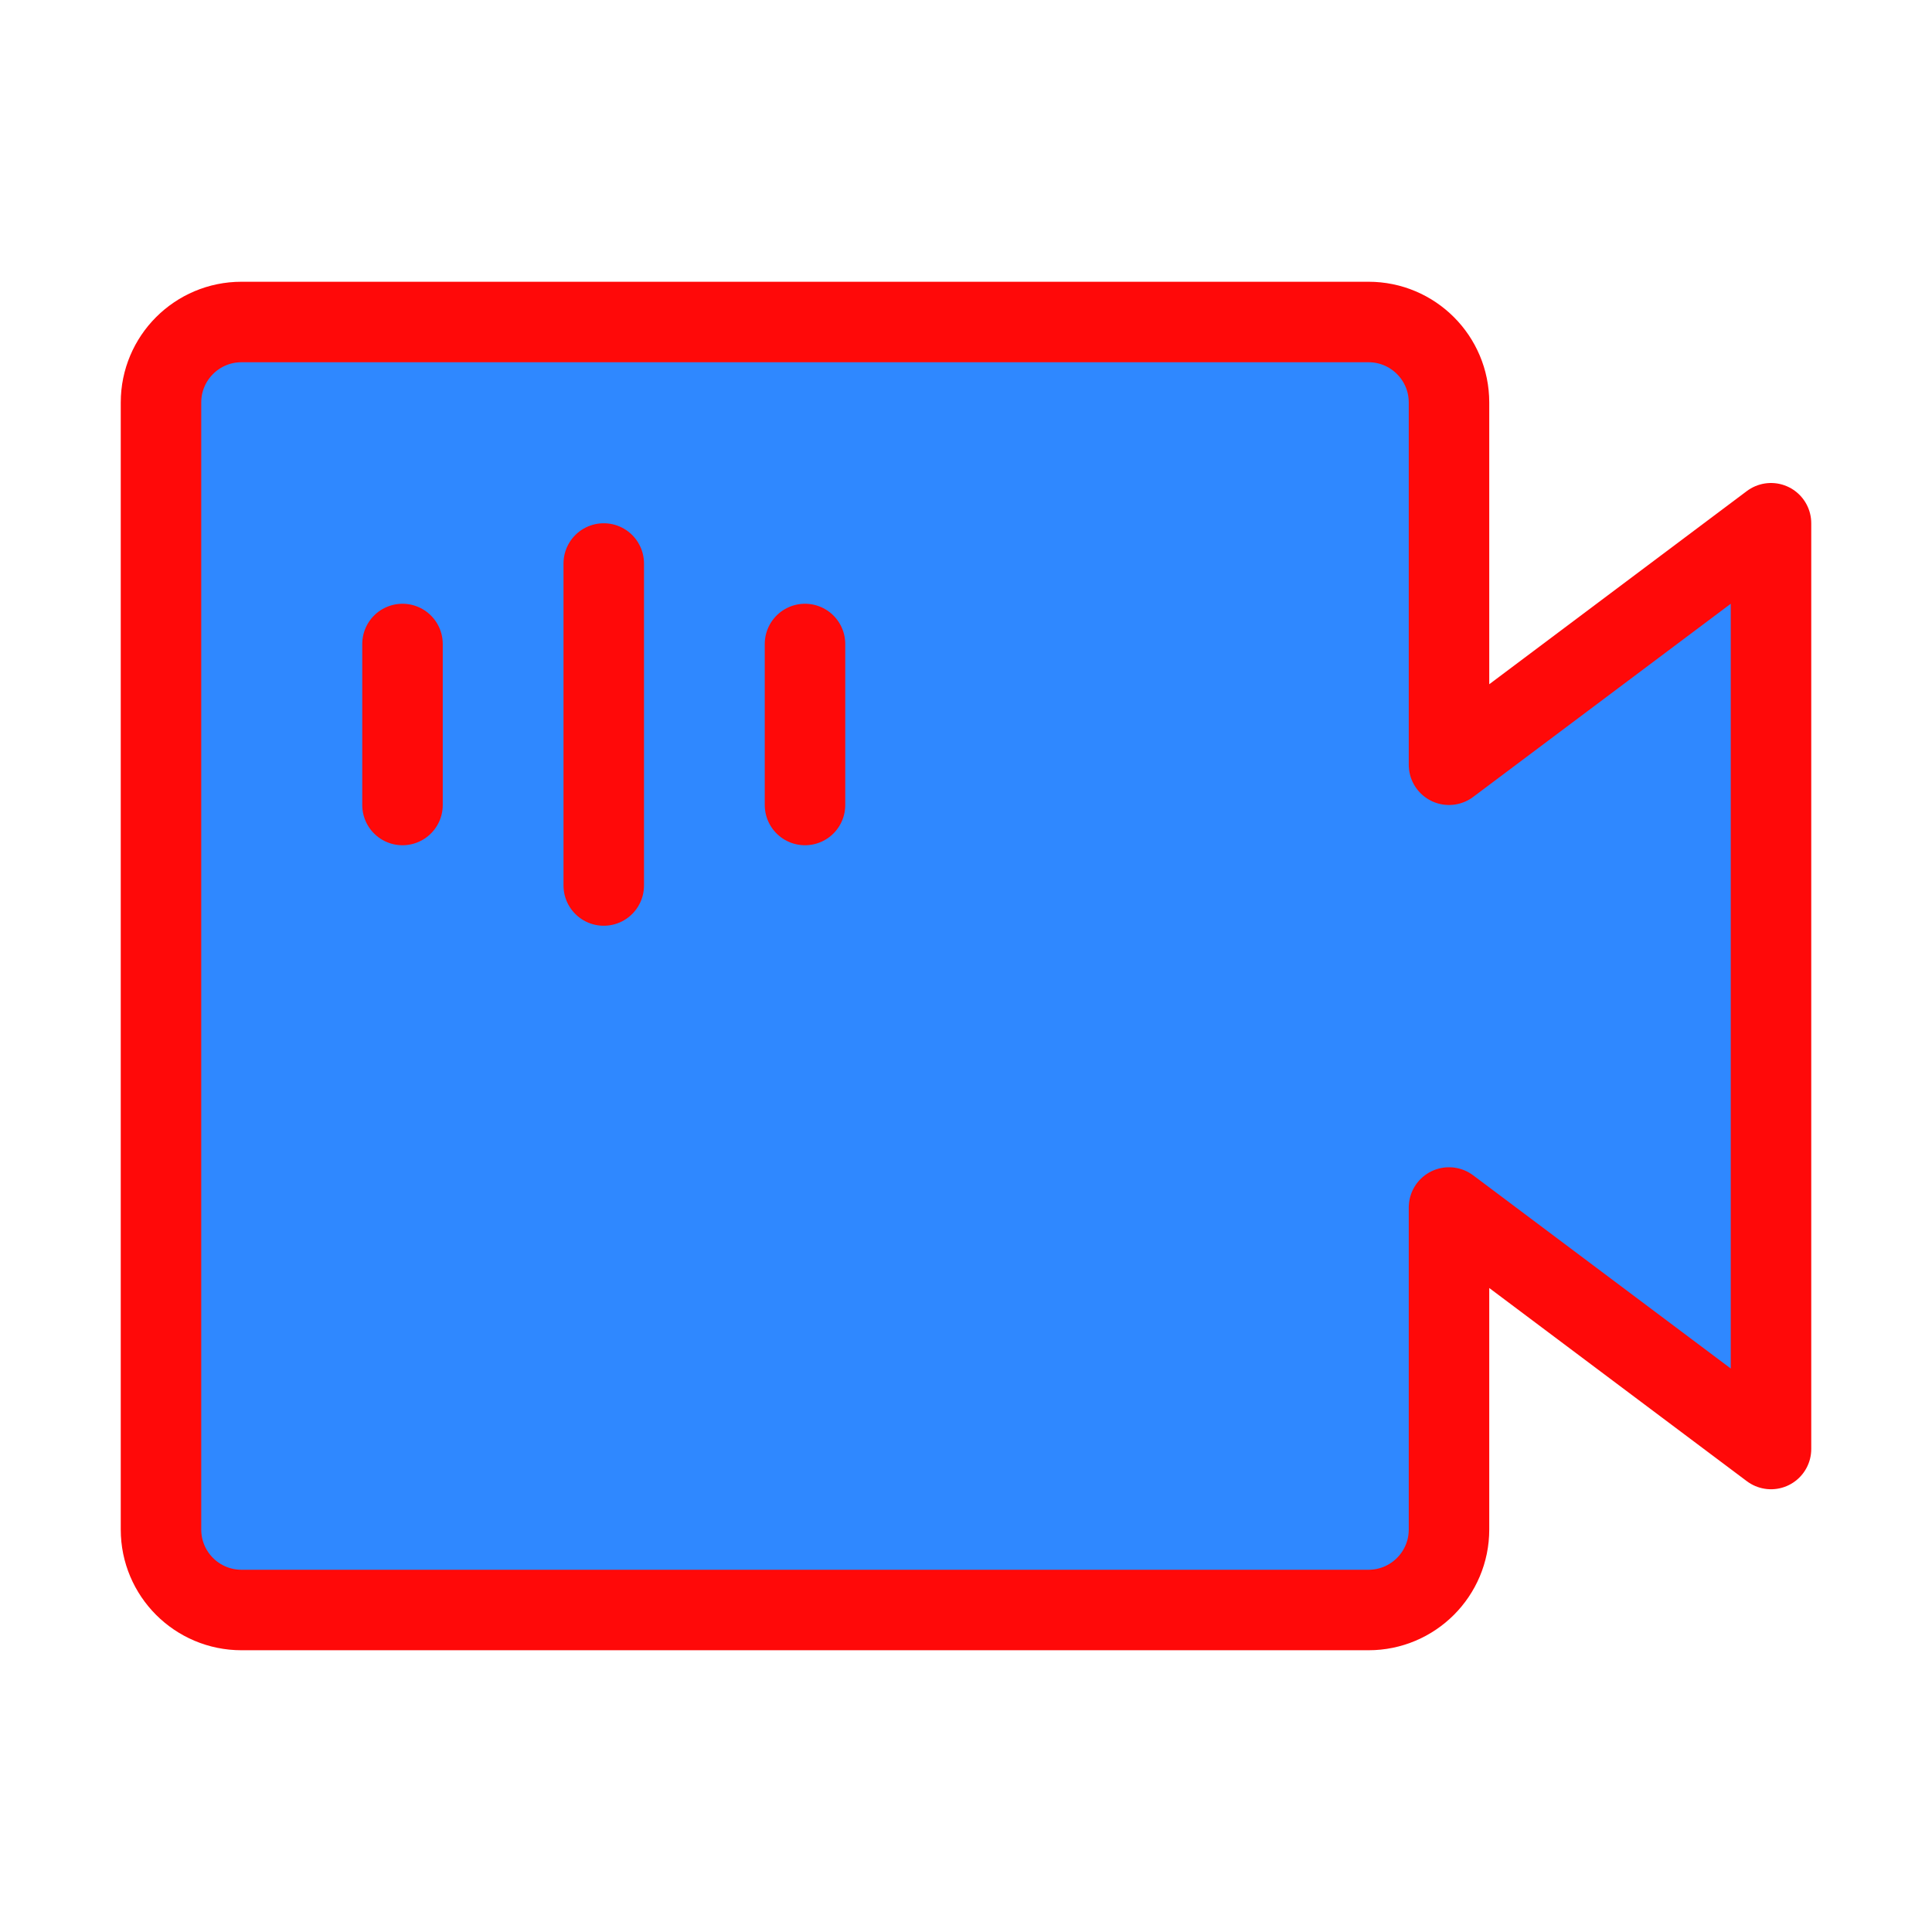 <?xml version="1.0" encoding="UTF-8"?><svg width="24" height="24" viewBox="0 0 48 48" fill="none" xmlns="http://www.w3.org/2000/svg"><path d="M4 10C4 8.895 4.895 8 6 8H34C35.105 8 36 8.895 36 10V19L44 13V36L36 30V38C36 39.105 35.105 40 34 40H6C4.895 40 4 39.105 4 38V10Z" fill="#2F88FF" stroke="#FF0909" stroke-width="2" stroke-linecap="round" stroke-linejoin="round"/><path d="M10 16V20" stroke="#FF0909" stroke-width="2" stroke-linecap="round" stroke-linejoin="round"/><path d="M15 14V22" stroke="#FF0909" stroke-width="2" stroke-linecap="round" stroke-linejoin="round"/><path d="M20 16V20" stroke="#FF0909" stroke-width="2" stroke-linecap="round" stroke-linejoin="round"/></svg>